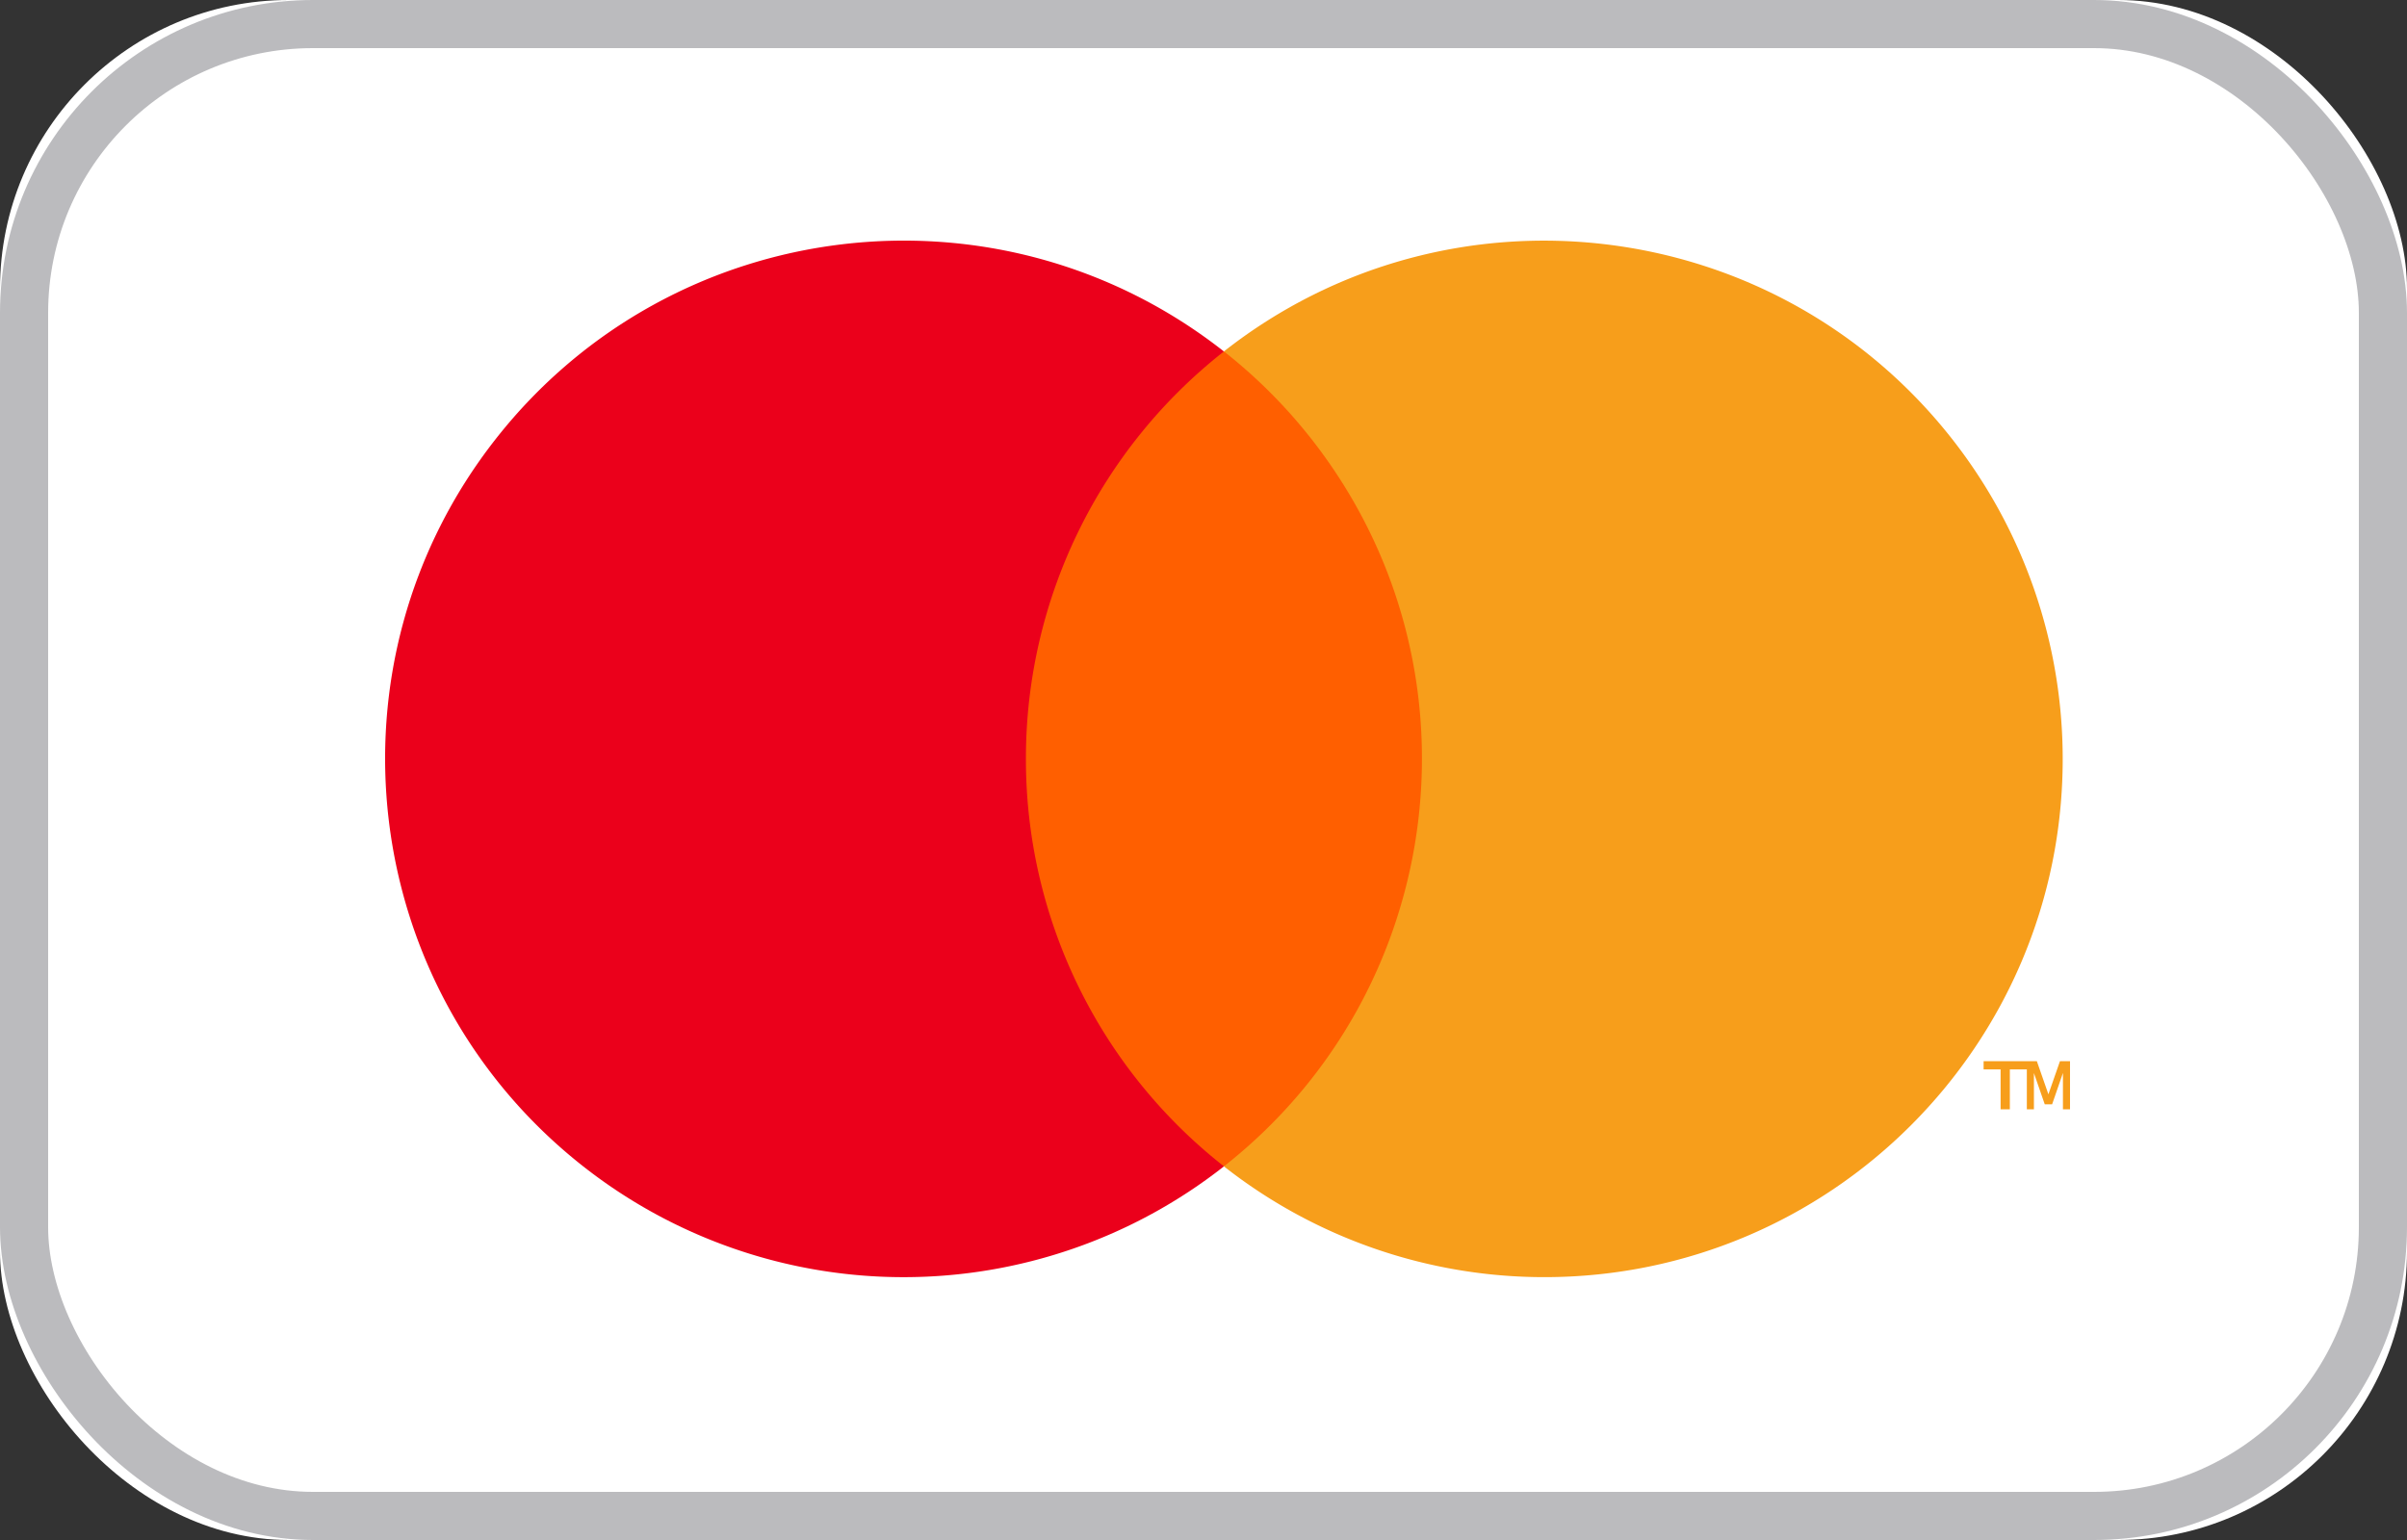 <svg width="50" height="32" viewBox="0 0 50 32" xmlns="http://www.w3.org/2000/svg">
    <rect x="0" y="0" width="50" height="32" fill="#333333" stroke="none"/>
    <g fill="none" fill-rule="evenodd">
        <rect width="50" height="32" rx="6" fill="#FFF"/>
        <path fill="#FF5F00" d="M20.713 24.236h9.423V7.303h-9.423z"/>
        <path d="M21.311 15.77a10.75 10.75 0 0 1 4.113-8.467c-4.676-3.676-11.446-2.864-15.121 1.812-3.676 4.675-2.864 11.446 1.812 15.121a10.769 10.769 0 0 0 13.31 0 10.75 10.75 0 0 1-4.114-8.467" fill="#EB001B"/>
        <path d="M42.848 15.77c0 5.947-4.821 10.768-10.768 10.768a10.77 10.77 0 0 1-6.656-2.302c4.676-3.677 5.486-10.448 1.81-15.124a10.768 10.768 0 0 0-1.81-1.81C30.1 3.629 36.87 4.439 40.545 9.115a10.77 10.77 0 0 1 2.303 6.655z" fill="#F79E1B"/>
        <path d="M43 23.051v-1h-.209l-.24.688-.24-.688h-.208v1h.147v-.754l.225.65h.153l.225-.652v.756H43zm-1.25 0v-.83h.353v-.17h-.898v.17h.353v.83h.192z" fill="#F79E1B"/>
        <g stroke="#BBBBBE">
            <rect x=".5" y=".5" width="49" height="31" rx="6"/>
        </g>
    </g>
</svg>
